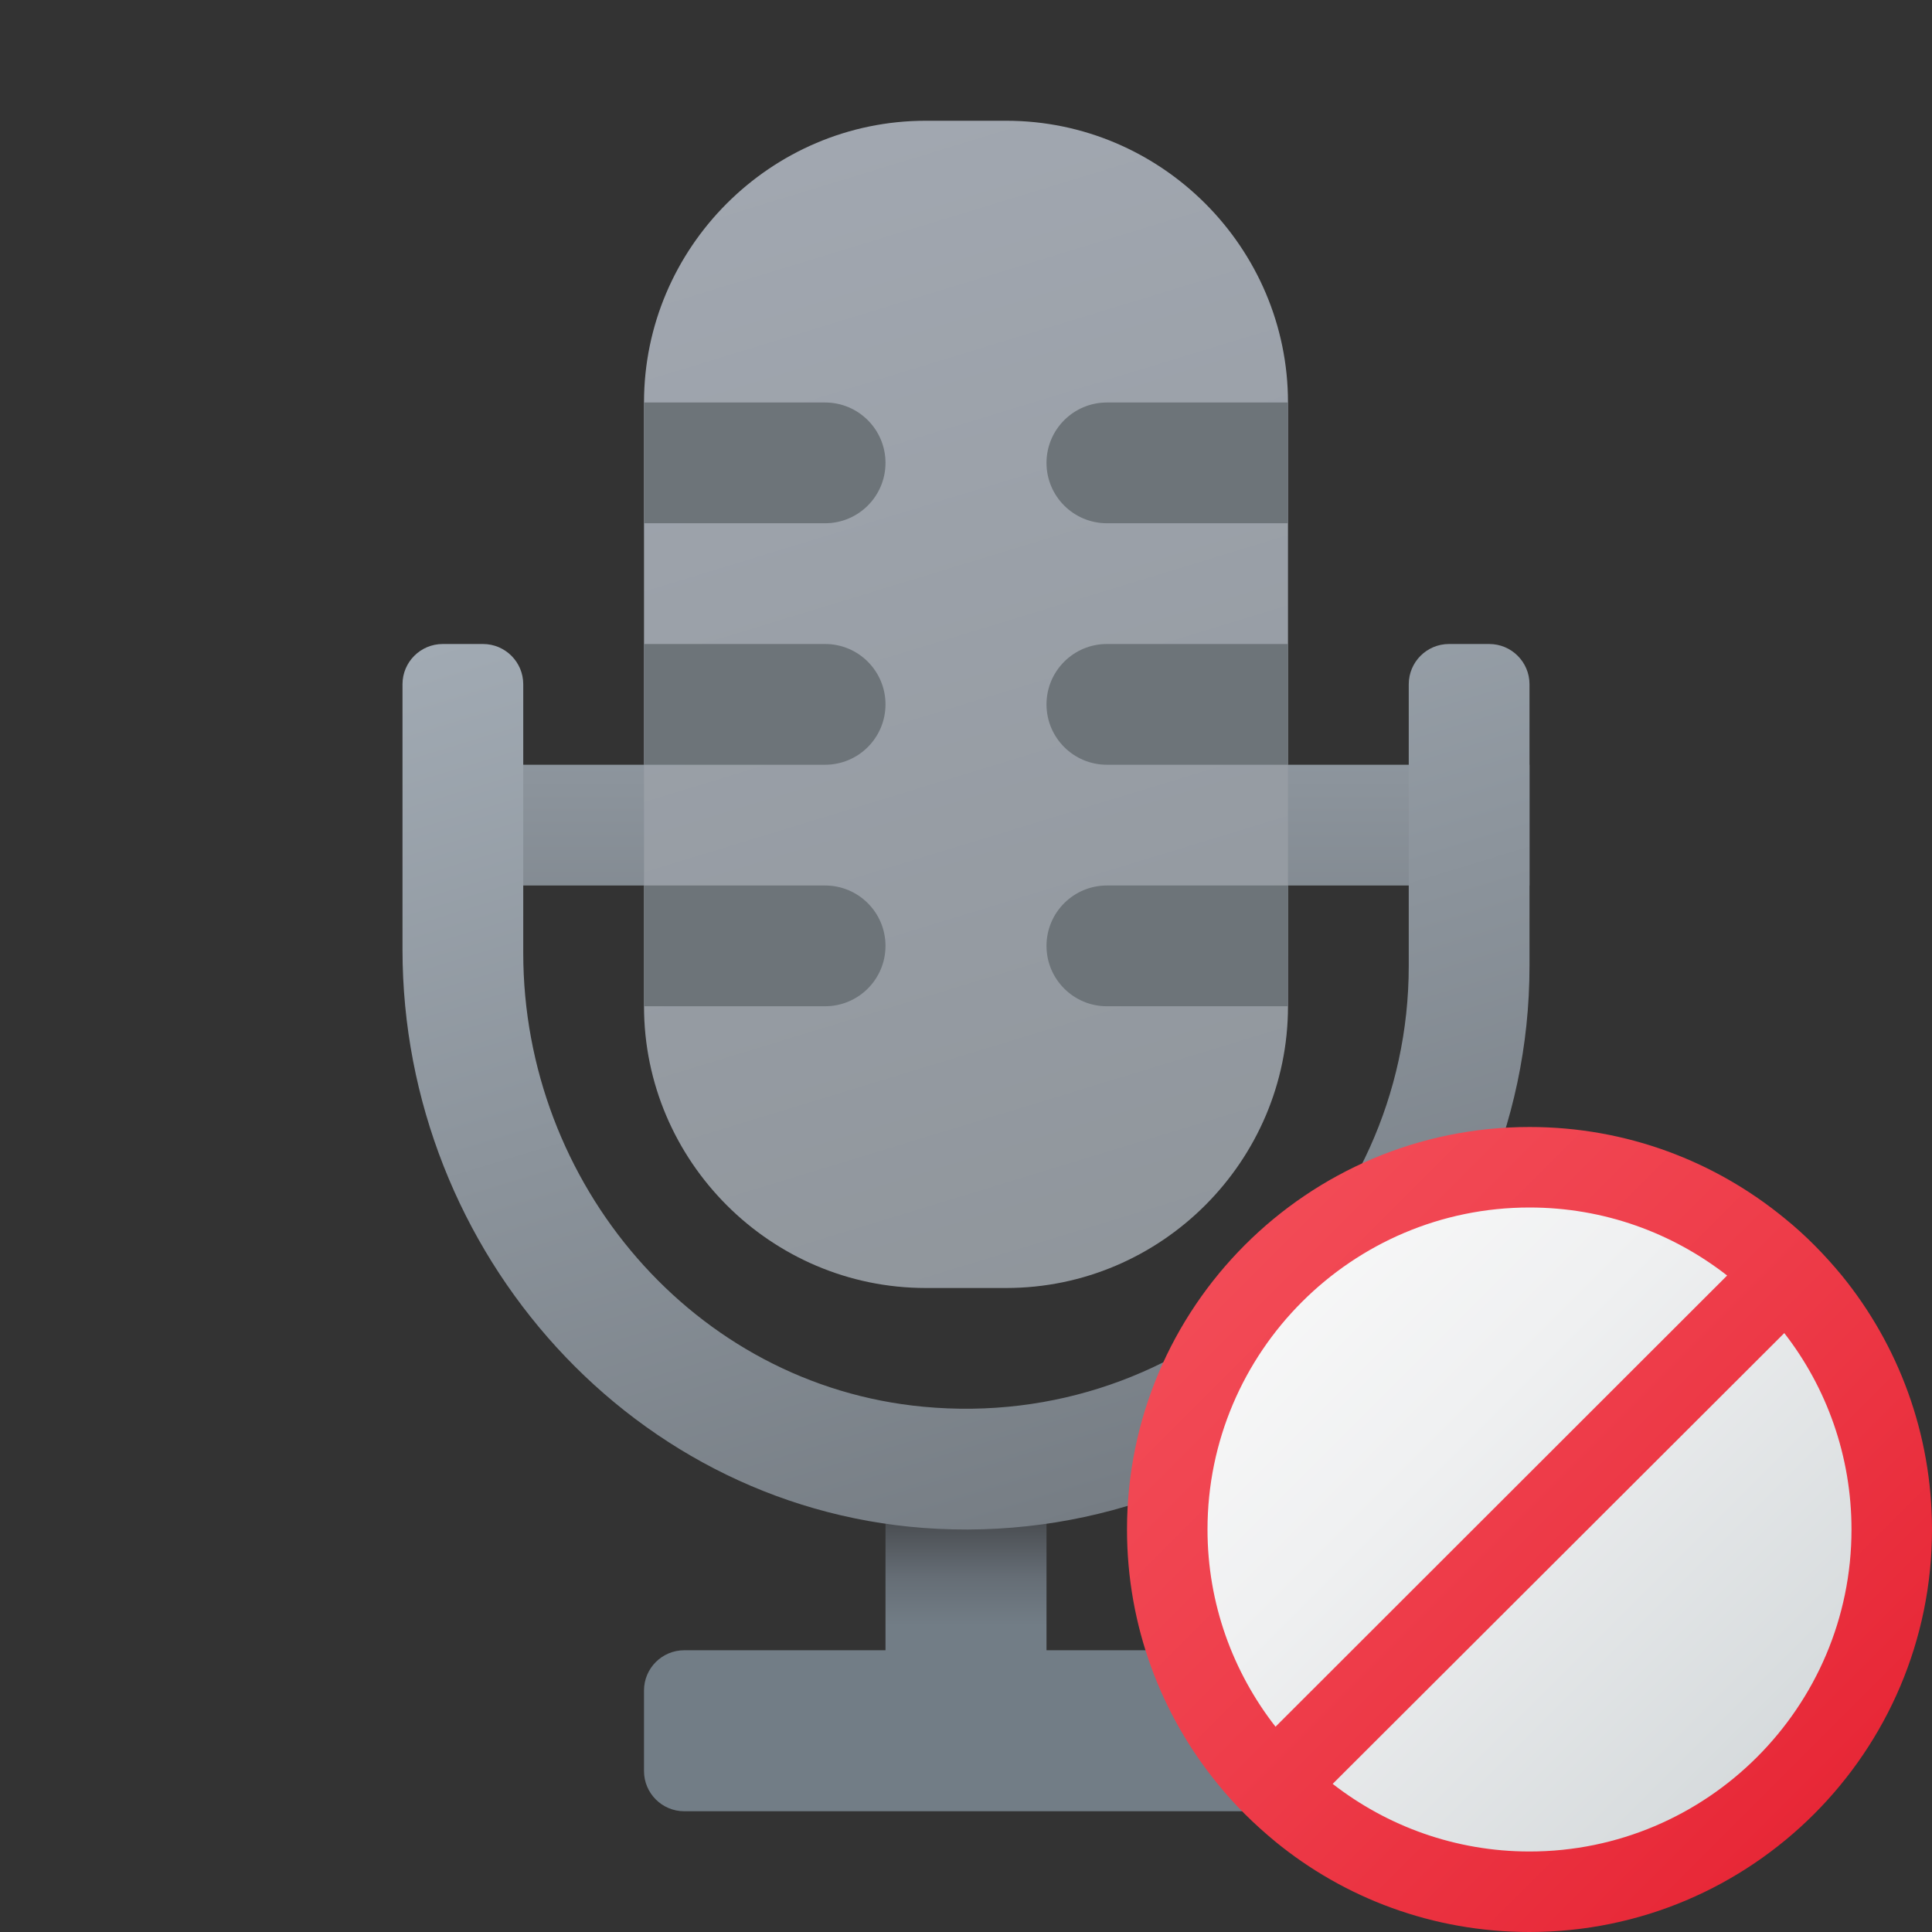 <svg xmlns="http://www.w3.org/2000/svg" viewBox="0 0 48 48"><rect x="0" y="0" width="48" height="48" fill="#333333" stroke="none"/><linearGradient id="v7WELVC5ZSxaTSgB6bUm6a" x1="24.5" x2="24.5" y1="24.392" y2="38.561" gradientTransform="translate(0 -12)" gradientUnits="userSpaceOnUse"><stop offset="0" stop-color="#a1aab3"/><stop offset="1" stop-color="#767d84"/></linearGradient><rect width="27" height="3" x="11" y="19" fill="url(#v7WELVC5ZSxaTSgB6bUm6a)"/><linearGradient id="v7WELVC5ZSxaTSgB6bUm6b" x1="19.852" x2="28.625" y1="15.933" y2="44.627" gradientTransform="translate(0 -12)" gradientUnits="userSpaceOnUse"><stop offset="0" stop-color="#a1a7b0"/><stop offset="1" stop-color="#8f959b"/></linearGradient><path fill="url(#v7WELVC5ZSxaTSgB6bUm6b)" d="M32,25c0,3.85-3.15,7-7,7h-2c-3.85,0-7-3.15-7-7V10c0-3.85,3.15-7,7-7h2c3.85,0,7,3.15,7,7V25	z"/><linearGradient id="v7WELVC5ZSxaTSgB6bUm6c" x1="24" x2="24" y1="1314.262" y2="1307.547" gradientTransform="matrix(1 0 0 -1 0 1352)" gradientUnits="userSpaceOnUse"><stop offset="0" stop-color="#484b4f"/><stop offset=".214" stop-color="#656d75"/><stop offset=".394" stop-color="#727d86"/></linearGradient><path fill="url(#v7WELVC5ZSxaTSgB6bUm6c)" d="M31,41h-5v-5h-4v5h-5c-0.552,0-1,0.448-1,1v2c0,0.552,0.448,1,1,1h14c0.552,0,1-0.448,1-1v-2	C32,41.448,31.552,41,31,41z"/><path fill="#6d7479" d="M20.5,13H16v-3h4.5c0.828,0,1.5,0.672,1.5,1.5l0,0C22,12.328,21.328,13,20.5,13z"/><path fill="#6d7479" d="M20.5,19H16v-3h4.5c0.828,0,1.5,0.672,1.5,1.5l0,0C22,18.328,21.328,19,20.5,19z"/><path fill="#6d7479" d="M20.5,25H16v-3h4.5c0.828,0,1.5,0.672,1.5,1.5l0,0C22,24.328,21.328,25,20.5,25z"/><path fill="#6d7479" d="M27.5,22H32v3h-4.5c-0.828,0-1.5-0.672-1.5-1.5l0,0C26,22.672,26.672,22,27.5,22z"/><path fill="#6d7479" d="M27.5,16H32v3h-4.5c-0.828,0-1.5-0.672-1.5-1.5l0,0C26,16.672,26.672,16,27.5,16z"/><path fill="#6d7479" d="M27.5,10H32v3h-4.5c-0.828,0-1.5-0.672-1.5-1.5l0,0C26,10.672,26.672,10,27.5,10z"/><linearGradient id="v7WELVC5ZSxaTSgB6bUm6d" x1="21.389" x2="28.844" y1="24.778" y2="49.16" gradientTransform="translate(0 -12)" gradientUnits="userSpaceOnUse"><stop offset="0" stop-color="#a1aab3"/><stop offset="1" stop-color="#767d84"/></linearGradient><path fill="url(#v7WELVC5ZSxaTSgB6bUm6d)" d="M23.295,37.983C15.774,37.612,10,31.124,10,23.594V17c0-0.552,0.448-1,1-1h1	c0.552,0,1,0.448,1,1v6.678c0,5.725,4.24,10.736,9.94,11.272C29.48,35.566,35,30.415,35,24v-7c0-0.552,0.448-1,1-1h1	c0.552,0,1,0.448,1,1v7C38,31.953,31.334,38.379,23.295,37.983z"/><linearGradient id="v7WELVC5ZSxaTSgB6bUm6e" x1="30.765" x2="49.566" y1="30.765" y2="49.566" gradientUnits="userSpaceOnUse"><stop offset="0" stop-color="#f9f9f9"/><stop offset=".276" stop-color="#eff0f1"/><stop offset=".746" stop-color="#d3d8da"/><stop offset="1" stop-color="#c2c8cc"/></linearGradient><path fill="url(#v7WELVC5ZSxaTSgB6bUm6e)" d="M44.984,32.321c-0.387-0.468-0.81-0.9-1.278-1.278C42.149,29.765,40.169,29,38,29	c-4.968,0-9,4.032-9,9c0,2.16,0.765,4.149,2.034,5.697c0.378,0.468,0.81,0.891,1.278,1.278C33.86,46.244,35.84,47,38,47	c4.968,0,9-4.032,9-9C47,35.849,46.244,33.869,44.984,32.321z"/><linearGradient id="v7WELVC5ZSxaTSgB6bUm6f" x1="28.853" x2="47.631" y1="28.853" y2="47.631" gradientUnits="userSpaceOnUse"><stop offset="0" stop-color="#f44f5a"/><stop offset=".443" stop-color="#ee3d4a"/><stop offset="1" stop-color="#e52030"/></linearGradient><path fill="url(#v7WELVC5ZSxaTSgB6bUm6f)" d="M45.76,31.69c-0.43-0.52-0.9-1-1.42-1.42C42.61,28.85,40.41,28,38,28c-5.52,0-10,4.48-10,10	c0,2.4,0.85,4.61,2.26,6.33c0.42,0.52,0.9,0.99,1.42,1.42C33.4,47.16,35.6,48,38,48c5.52,0,10-4.48,10-10	C48,35.61,47.16,33.41,45.76,31.69z M30,38c0-4.41,3.59-8,8-8c1.85,0,3.55,0.63,4.91,1.69L31.69,42.9C30.63,41.54,30,39.84,30,38z M38,46c-1.84,0-3.54-0.63-4.89-1.68l11.22-11.2C45.38,34.47,46,36.17,46,38C46,42.41,42.41,46,38,46z"/></svg>